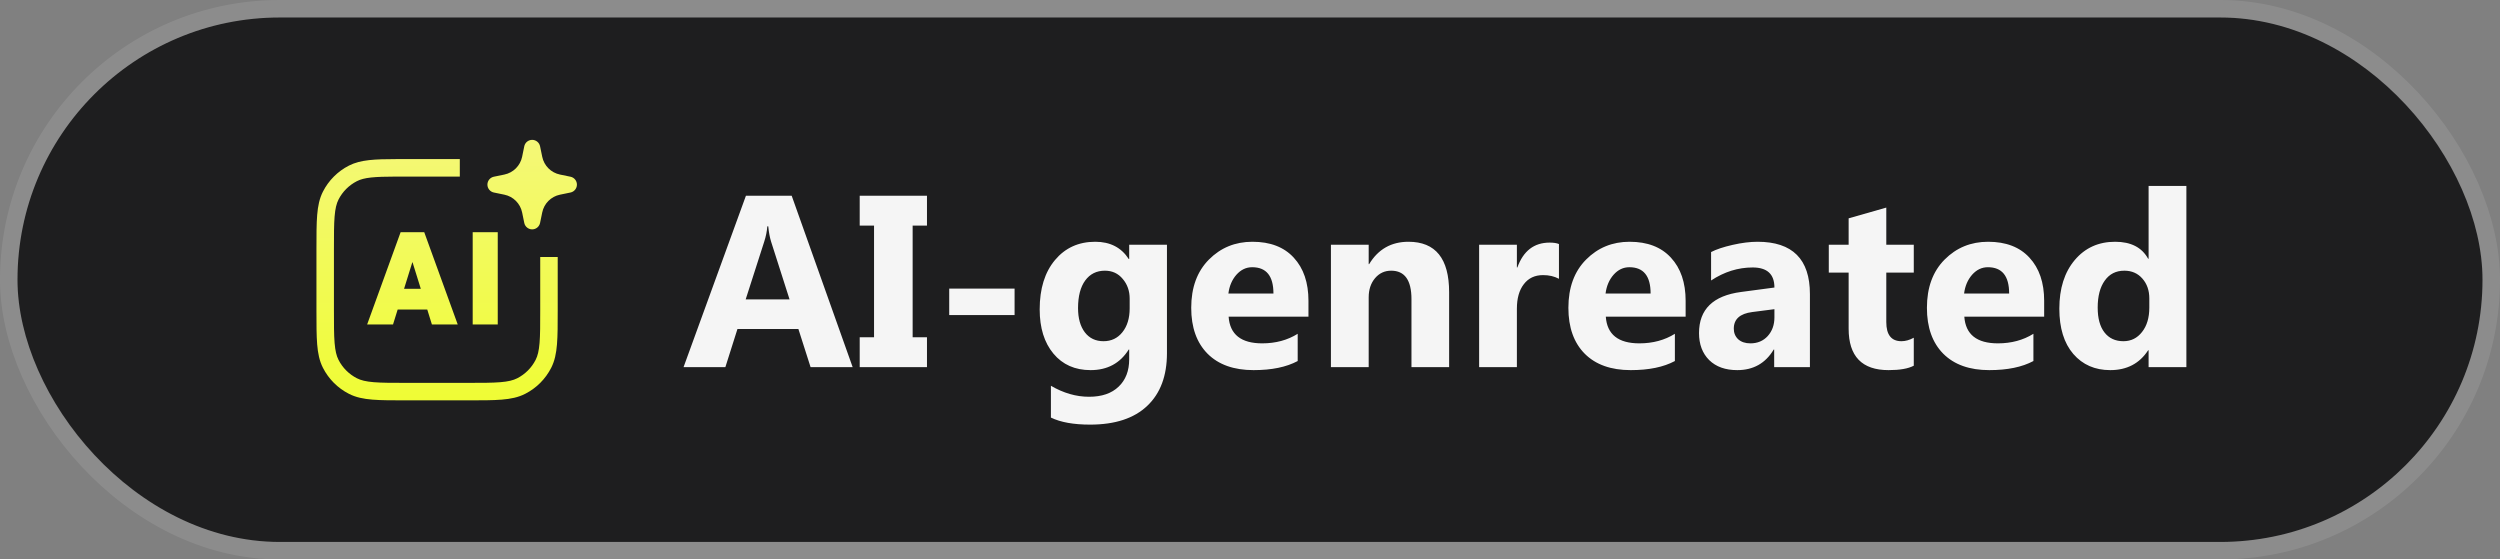 <svg width="143" height="32" viewBox="0 0 143 32" fill="none" xmlns="http://www.w3.org/2000/svg">
<rect x="0" y="0" width="143" height="32" fill="#808080" stroke="none"/>
<rect x="1" y="1" width="141" height="30" rx="15" fill="#1E1E1F"/>
<rect x="0.5" y="0.5" width="142" height="31" rx="15.5" stroke="white" stroke-opacity="0.1"/>
<path fill-rule="evenodd" clip-rule="evenodd" d="M29.988 8.369C30.032 8.154 30.221 8 30.44 8C30.659 8 30.848 8.154 30.892 8.369L31.015 8.966C31.12 9.48 31.52 9.88 32.033 9.985L32.631 10.108C32.846 10.152 33 10.341 33 10.56C33 10.779 32.846 10.968 32.631 11.012L32.033 11.135C31.52 11.24 31.12 11.64 31.015 12.153L30.892 12.751C30.848 12.966 30.659 13.12 30.44 13.12C30.221 13.12 30.032 12.966 29.988 12.751L29.866 12.153C29.76 11.64 29.36 11.24 28.847 11.135L28.249 11.012C28.034 10.968 27.88 10.779 27.88 10.56C27.88 10.341 28.034 10.152 28.249 10.108L28.847 9.985C29.36 9.88 29.76 9.48 29.866 8.966L29.988 8.369ZM23.255 22.9H23.233C22.437 22.9 21.809 22.9 21.304 22.859C20.788 22.817 20.355 22.729 19.962 22.528C19.32 22.202 18.799 21.68 18.472 21.038C18.272 20.645 18.184 20.213 18.142 19.697C18.101 19.191 18.101 18.563 18.101 17.767V17.745V14.254V14.232V14.232C18.101 13.436 18.101 12.808 18.142 12.303C18.184 11.787 18.272 11.354 18.472 10.961C18.799 10.319 19.32 9.798 19.962 9.471C20.632 9.13 21.452 9.104 22.672 9.1L22.673 9.1L25.801 9.1H26.301V10.1H25.801L22.674 10.1C21.392 10.105 20.833 10.15 20.416 10.362C19.963 10.593 19.594 10.961 19.363 11.415C19.247 11.644 19.176 11.93 19.139 12.384C19.101 12.844 19.101 13.431 19.101 14.254V17.745C19.101 18.568 19.101 19.155 19.139 19.615C19.176 20.07 19.247 20.356 19.363 20.584C19.594 21.038 19.963 21.406 20.416 21.637C20.645 21.754 20.931 21.825 21.385 21.862C21.845 21.9 22.432 21.9 23.255 21.9H26.746C27.569 21.9 28.156 21.9 28.616 21.862C29.07 21.825 29.356 21.754 29.585 21.637C30.038 21.406 30.407 21.038 30.638 20.584C30.755 20.356 30.826 20.07 30.863 19.615C30.9 19.155 30.901 18.568 30.901 17.745V17.745V15.2V14.7H31.901V15.2V17.745V17.745V17.767C31.901 18.563 31.901 19.191 31.859 19.697C31.817 20.213 31.73 20.645 31.529 21.038C31.202 21.68 30.681 22.202 30.039 22.528C29.646 22.729 29.213 22.817 28.697 22.859C28.192 22.9 27.564 22.9 26.768 22.9H26.746H23.255ZM27.038 18.56V13.28H28.471V18.56H27.038ZM24.44 17.707L24.705 18.56H26.182L24.266 13.28H22.916L21 18.56H22.481L22.746 17.707H24.44ZM24.07 16.521H23.112L23.584 15.004H23.598L24.07 16.521Z" fill="url(#paint0_linear_3024_2788)"/>
<path d="M48.772 21H46.365L45.668 18.819H42.182L41.491 21H39.099L42.667 11.197H45.285L48.772 21ZM45.162 17.124L44.109 13.829C44.032 13.583 43.977 13.289 43.945 12.947H43.891C43.868 13.234 43.811 13.519 43.72 13.802L42.653 17.124H45.162ZM53.023 11.197V12.906H52.203V19.291H53.023V21H49.175V19.291H49.995V12.906H49.175V11.197H53.023ZM58.034 18.02H54.295V16.509H58.034V18.02ZM66.75 20.2C66.75 21.499 66.374 22.504 65.622 23.215C64.87 23.93 63.781 24.288 62.355 24.288C61.411 24.288 60.664 24.154 60.112 23.885V22.066C60.832 22.486 61.559 22.695 62.293 22.695C63.022 22.695 63.587 22.502 63.988 22.114C64.389 21.731 64.59 21.21 64.59 20.549V19.995H64.562C64.07 20.779 63.343 21.171 62.382 21.171C61.489 21.171 60.78 20.856 60.256 20.227C59.732 19.599 59.47 18.756 59.47 17.698C59.47 16.513 59.761 15.572 60.345 14.875C60.928 14.178 61.696 13.829 62.648 13.829C63.501 13.829 64.139 14.157 64.562 14.813H64.59V14H66.75V20.2ZM64.617 17.637V17.083C64.617 16.641 64.485 16.265 64.221 15.955C63.961 15.641 63.621 15.483 63.202 15.483C62.724 15.483 62.348 15.67 62.074 16.044C61.801 16.418 61.664 16.944 61.664 17.623C61.664 18.206 61.794 18.669 62.054 19.011C62.313 19.348 62.669 19.517 63.12 19.517C63.567 19.517 63.927 19.346 64.2 19.004C64.478 18.658 64.617 18.202 64.617 17.637ZM74.844 18.115H70.277C70.35 19.131 70.991 19.64 72.198 19.64C72.968 19.64 73.645 19.457 74.228 19.093V20.651C73.581 20.998 72.741 21.171 71.706 21.171C70.576 21.171 69.699 20.859 69.074 20.234C68.45 19.605 68.138 18.73 68.138 17.609C68.138 16.447 68.475 15.527 69.149 14.848C69.824 14.169 70.653 13.829 71.638 13.829C72.659 13.829 73.447 14.132 74.003 14.738C74.564 15.344 74.844 16.167 74.844 17.206V18.115ZM72.841 16.789C72.841 15.787 72.435 15.285 71.624 15.285C71.278 15.285 70.977 15.429 70.722 15.716C70.471 16.003 70.318 16.361 70.264 16.789H72.841ZM82.89 21H80.736V17.11C80.736 16.026 80.349 15.483 79.574 15.483C79.201 15.483 78.893 15.627 78.651 15.914C78.41 16.201 78.289 16.566 78.289 17.008V21H76.129V14H78.289V15.107H78.316C78.831 14.255 79.581 13.829 80.565 13.829C82.115 13.829 82.89 14.791 82.89 16.714V21ZM89.172 15.948C88.912 15.807 88.609 15.736 88.263 15.736C87.793 15.736 87.426 15.909 87.162 16.256C86.898 16.598 86.766 17.065 86.766 17.657V21H84.606V14H86.766V15.299H86.793C87.135 14.351 87.75 13.877 88.639 13.877C88.867 13.877 89.044 13.904 89.172 13.959V15.948ZM96.418 18.115H91.852C91.924 19.131 92.565 19.64 93.772 19.64C94.543 19.64 95.219 19.457 95.803 19.093V20.651C95.156 20.998 94.315 21.171 93.28 21.171C92.15 21.171 91.273 20.859 90.648 20.234C90.024 19.605 89.712 18.73 89.712 17.609C89.712 16.447 90.049 15.527 90.724 14.848C91.398 14.169 92.228 13.829 93.212 13.829C94.233 13.829 95.021 14.132 95.577 14.738C96.138 15.344 96.418 16.167 96.418 17.206V18.115ZM94.415 16.789C94.415 15.787 94.009 15.285 93.198 15.285C92.852 15.285 92.551 15.429 92.296 15.716C92.045 16.003 91.893 16.361 91.838 16.789H94.415ZM103.527 21H101.483V19.995H101.456C100.987 20.779 100.292 21.171 99.371 21.171C98.692 21.171 98.157 20.98 97.765 20.597C97.377 20.209 97.184 19.694 97.184 19.052C97.184 17.694 97.988 16.91 99.597 16.7L101.497 16.447C101.497 15.682 101.082 15.299 100.253 15.299C99.419 15.299 98.626 15.547 97.874 16.044V14.417C98.175 14.262 98.585 14.125 99.105 14.007C99.629 13.888 100.105 13.829 100.533 13.829C102.529 13.829 103.527 14.825 103.527 16.816V21ZM101.497 18.156V17.685L100.226 17.849C99.524 17.94 99.173 18.256 99.173 18.799C99.173 19.045 99.257 19.248 99.426 19.407C99.599 19.562 99.831 19.64 100.123 19.64C100.529 19.64 100.859 19.501 101.114 19.223C101.369 18.94 101.497 18.585 101.497 18.156ZM109.468 20.918C109.149 21.087 108.668 21.171 108.025 21.171C106.503 21.171 105.742 20.38 105.742 18.799V15.593H104.607V14H105.742V12.489L107.896 11.874V14H109.468V15.593H107.896V18.423C107.896 19.152 108.185 19.517 108.764 19.517C108.992 19.517 109.226 19.451 109.468 19.318V20.918ZM116.926 18.115H112.359C112.432 19.131 113.073 19.64 114.28 19.64C115.05 19.64 115.727 19.457 116.311 19.093V20.651C115.663 20.998 114.823 21.171 113.788 21.171C112.658 21.171 111.781 20.859 111.156 20.234C110.532 19.605 110.22 18.73 110.22 17.609C110.22 16.447 110.557 15.527 111.231 14.848C111.906 14.169 112.735 13.829 113.72 13.829C114.741 13.829 115.529 14.132 116.085 14.738C116.646 15.344 116.926 16.167 116.926 17.206V18.115ZM114.923 16.789C114.923 15.787 114.517 15.285 113.706 15.285C113.36 15.285 113.059 15.429 112.804 15.716C112.553 16.003 112.4 16.361 112.346 16.789H114.923ZM125.061 21H122.9V20.036H122.873C122.381 20.793 121.659 21.171 120.706 21.171C119.831 21.171 119.127 20.863 118.594 20.248C118.061 19.628 117.794 18.765 117.794 17.657C117.794 16.5 118.088 15.572 118.676 14.875C119.264 14.178 120.034 13.829 120.986 13.829C121.889 13.829 122.518 14.153 122.873 14.8H122.9V10.637H125.061V21ZM122.941 17.596V17.069C122.941 16.614 122.809 16.235 122.545 15.935C122.281 15.634 121.937 15.483 121.513 15.483C121.034 15.483 120.66 15.672 120.392 16.051C120.123 16.424 119.988 16.939 119.988 17.596C119.988 18.211 120.118 18.685 120.378 19.018C120.638 19.35 120.998 19.517 121.458 19.517C121.896 19.517 122.251 19.341 122.524 18.99C122.802 18.639 122.941 18.174 122.941 17.596Z" fill="#F5F5F5"/>
<defs>
<linearGradient id="paint0_linear_3024_2788" x1="25.55" y1="8" x2="25.55" y2="22.9" gradientUnits="userSpaceOnUse">
<stop stop-color="#F4F877"/>
<stop offset="1" stop-color="#EFFC35"/>
</linearGradient>
</defs>
</svg>
